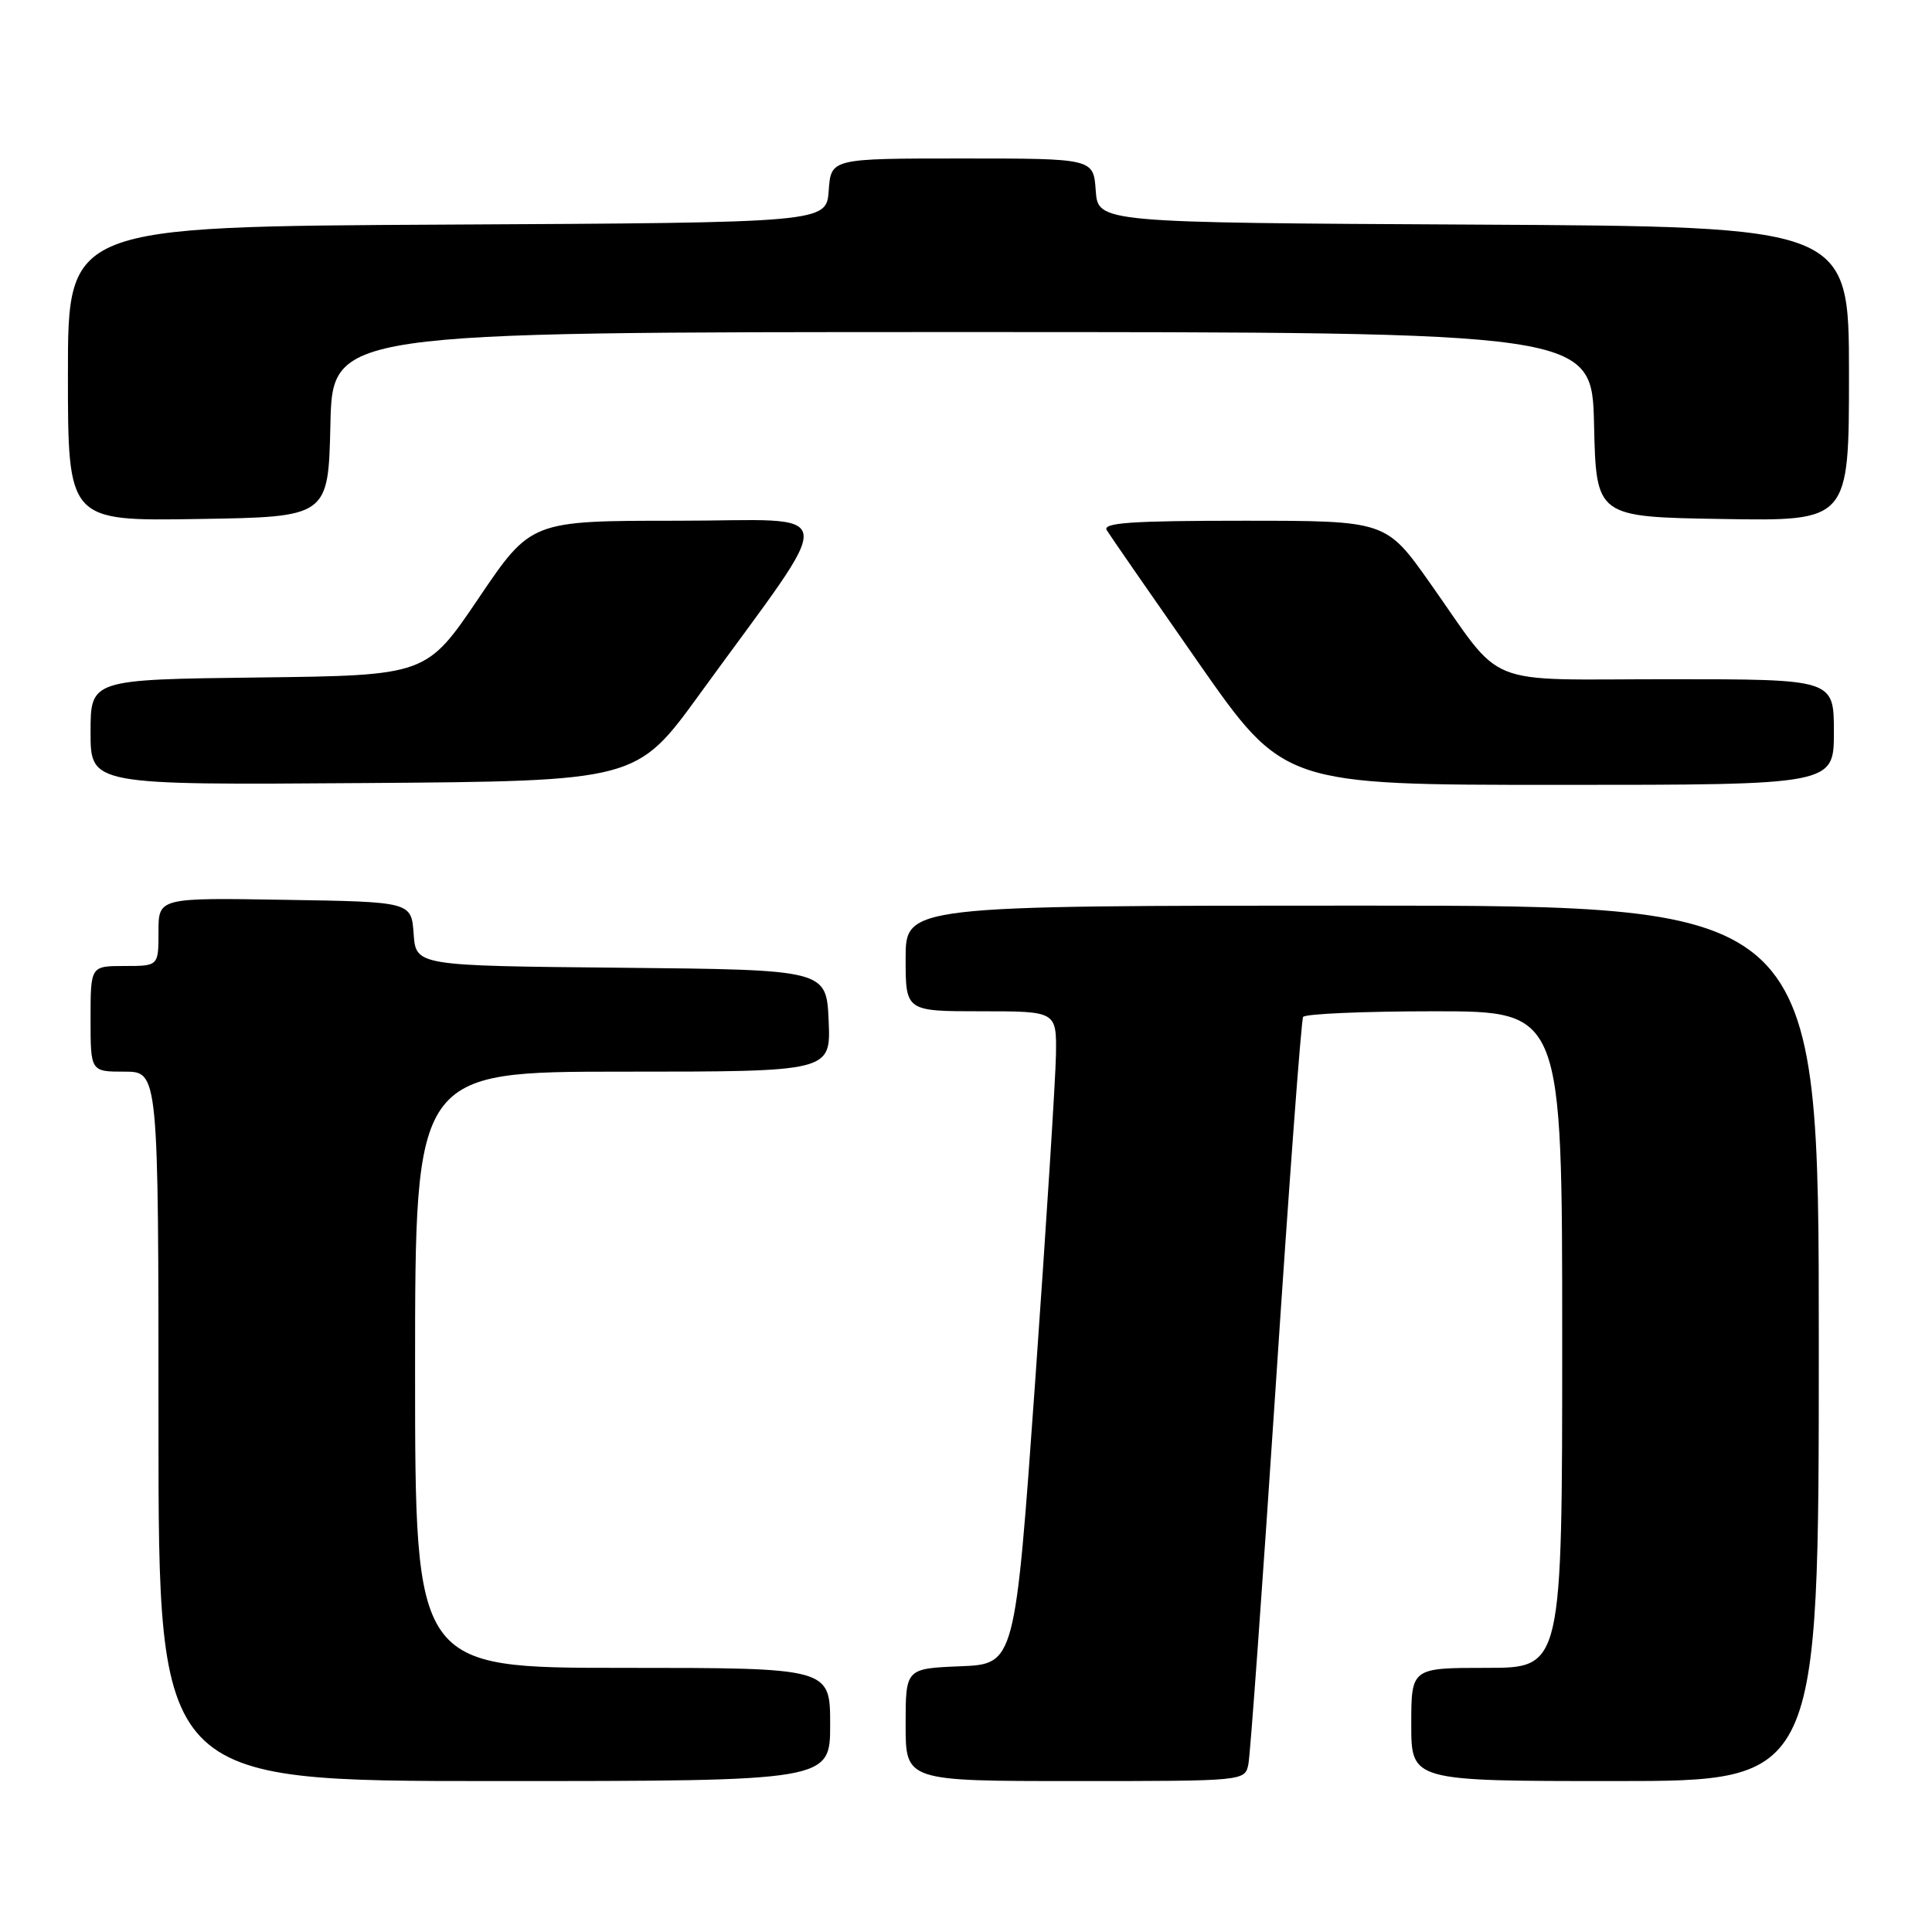 <?xml version="1.0" encoding="UTF-8" standalone="no"?>
<!DOCTYPE svg PUBLIC "-//W3C//DTD SVG 1.1//EN" "http://www.w3.org/Graphics/SVG/1.1/DTD/svg11.dtd" >
<svg xmlns="http://www.w3.org/2000/svg" xmlns:xlink="http://www.w3.org/1999/xlink" version="1.1" viewBox="0 0 256 256">
 <g >
 <path fill="currentColor"
d=" M 110.00 228.50 C 110.00 221.00 110.00 221.00 82.50 221.00 C 55.00 221.00 55.00 221.00 55.00 181.50 C 55.00 142.00 55.00 142.00 82.55 142.00 C 110.09 142.00 110.09 142.00 109.80 135.25 C 109.50 128.50 109.50 128.50 82.31 128.23 C 55.11 127.97 55.11 127.97 54.81 123.73 C 54.50 119.50 54.50 119.50 37.75 119.23 C 21.00 118.95 21.00 118.95 21.00 123.48 C 21.00 128.00 21.00 128.00 16.50 128.00 C 12.00 128.00 12.00 128.00 12.00 135.00 C 12.00 142.00 12.00 142.00 16.50 142.00 C 21.00 142.00 21.00 142.00 21.00 189.00 C 21.00 236.00 21.00 236.00 65.50 236.00 C 110.00 236.00 110.00 236.00 110.00 228.50 Z  M 165.42 233.75 C 165.67 232.51 167.30 209.90 169.05 183.50 C 170.79 157.10 172.42 135.16 172.67 134.75 C 172.92 134.34 180.74 134.00 190.06 134.00 C 207.00 134.00 207.00 134.00 207.00 177.50 C 207.00 221.00 207.00 221.00 197.00 221.00 C 187.00 221.00 187.00 221.00 187.00 228.50 C 187.00 236.00 187.00 236.00 214.00 236.00 C 241.00 236.00 241.00 236.00 241.00 178.00 C 241.00 120.00 241.00 120.00 180.50 120.00 C 120.00 120.00 120.00 120.00 120.00 127.00 C 120.00 134.00 120.00 134.00 130.00 134.00 C 140.00 134.00 140.00 134.00 139.92 139.75 C 139.87 142.91 138.63 162.38 137.17 183.00 C 134.50 220.50 134.50 220.50 127.25 220.79 C 120.00 221.09 120.00 221.09 120.00 228.54 C 120.00 236.00 120.00 236.00 142.48 236.00 C 164.96 236.00 164.96 236.00 165.42 233.75 Z  M 92.69 92.00 C 111.38 66.25 111.73 69.00 89.74 69.00 C 70.36 69.00 70.36 69.00 63.43 79.25 C 56.50 89.50 56.50 89.50 34.25 89.77 C 12.00 90.04 12.00 90.04 12.00 97.03 C 12.00 104.02 12.00 104.02 48.17 103.76 C 84.34 103.50 84.34 103.50 92.69 92.00 Z  M 243.00 97.00 C 243.00 90.00 243.00 90.00 221.17 90.00 C 196.00 90.00 199.48 91.40 189.48 77.25 C 183.65 69.00 183.65 69.00 164.77 69.00 C 149.92 69.00 146.05 69.27 146.65 70.25 C 147.07 70.94 152.52 78.81 158.76 87.75 C 170.10 104.00 170.10 104.00 206.55 104.00 C 243.00 104.00 243.00 104.00 243.00 97.00 Z  M 43.78 56.25 C 44.06 44.00 44.06 44.00 127.50 44.00 C 210.94 44.00 210.94 44.00 211.22 56.25 C 211.50 68.50 211.50 68.50 228.25 68.77 C 245.00 69.05 245.00 69.05 245.00 49.53 C 245.00 30.02 245.00 30.02 195.25 29.76 C 145.50 29.50 145.50 29.50 145.19 25.25 C 144.89 21.00 144.89 21.00 127.50 21.00 C 110.11 21.00 110.11 21.00 109.81 25.25 C 109.50 29.50 109.50 29.50 59.25 29.76 C 9.00 30.02 9.00 30.02 9.00 49.53 C 9.00 69.05 9.00 69.05 26.25 68.77 C 43.50 68.50 43.50 68.50 43.78 56.25 Z "/>
</g>
</svg>